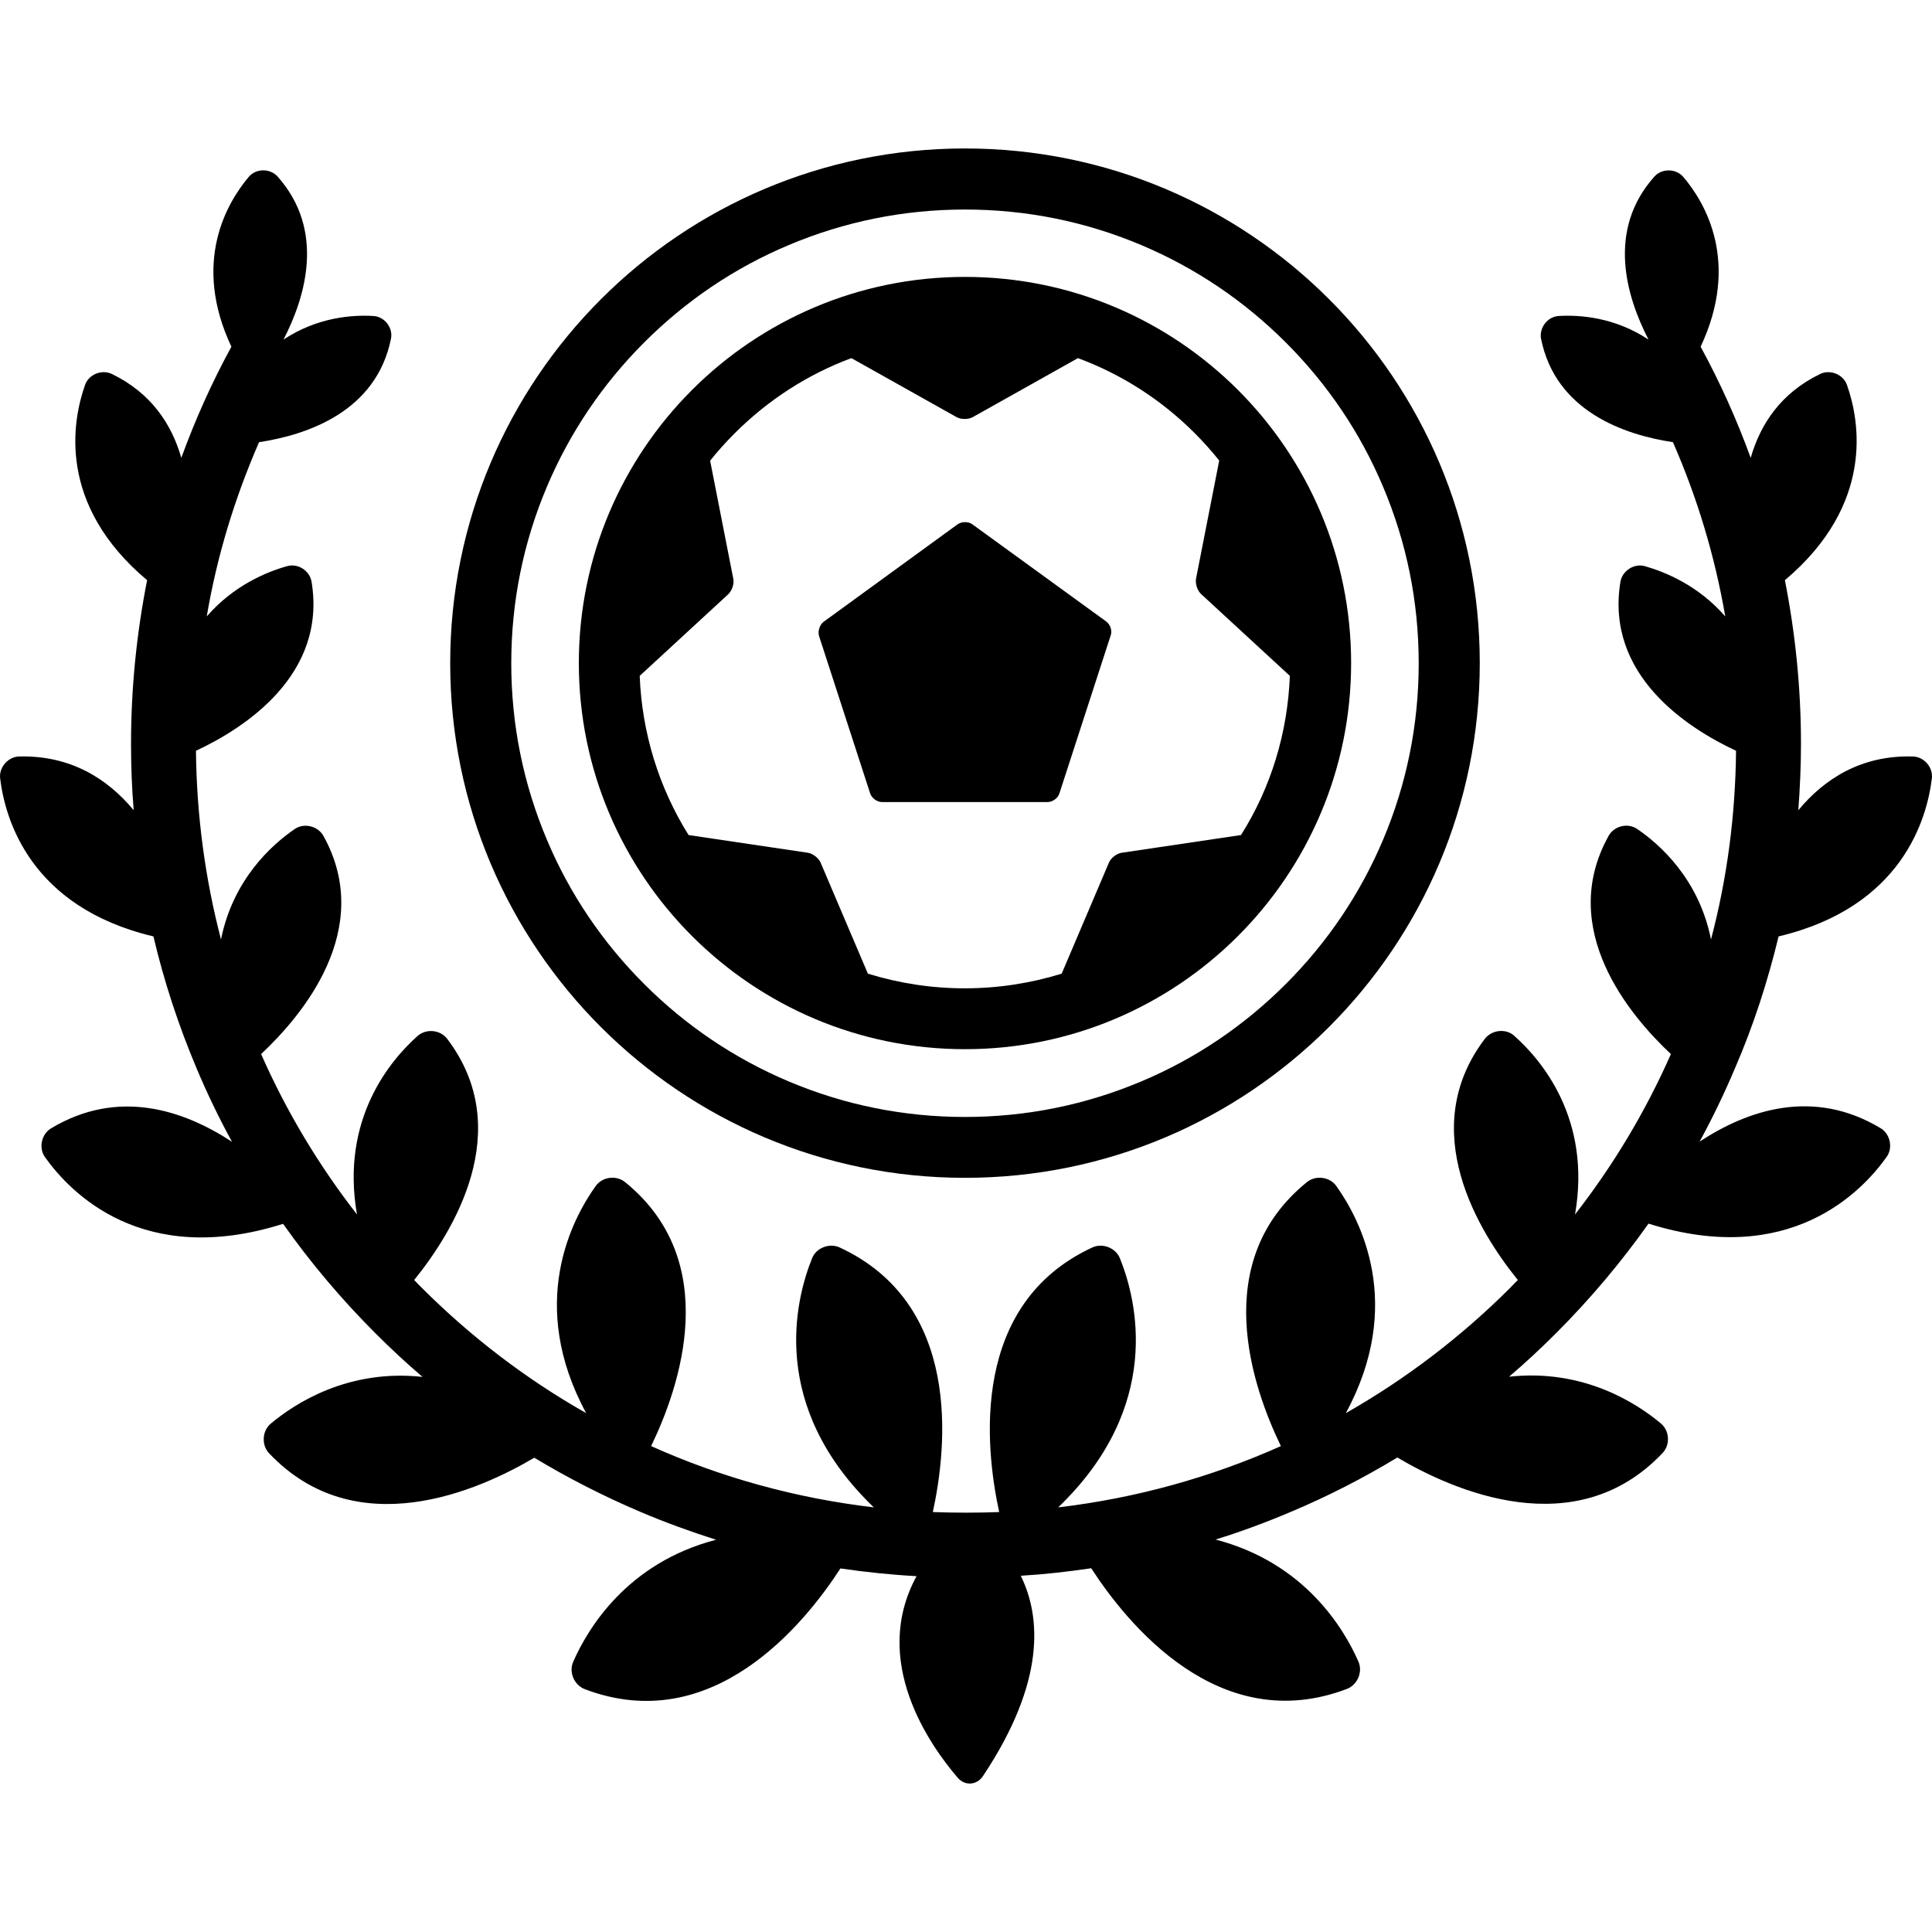 <?xml version="1.0" encoding="iso-8859-1"?>
<!-- Generator: Adobe Illustrator 16.0.0, SVG Export Plug-In . SVG Version: 6.00 Build 0)  -->
<!DOCTYPE svg PUBLIC "-//W3C//DTD SVG 1.1//EN" "http://www.w3.org/Graphics/SVG/1.1/DTD/svg11.dtd">
<svg version="1.1" id="Capa_1" xmlns="http://www.w3.org/2000/svg" xmlns:xlink="http://www.w3.org/1999/xlink" x="0px" y="0px"
	 width="949.141px" height="949.141px" viewBox="0 0 949.141 949.141" style="enable-background:new 0 0 949.141 949.141;"
	 xml:space="preserve">
<g>
	<g>
		<path d="M474.071,72.935c-139.7,0-252.9,113.2-252.9,252.9s113.3,252.8,252.9,252.8c139.599,0,252.9-113.2,252.9-252.9
			C726.971,186.035,613.771,72.935,474.071,72.935z M696.971,325.835c0,30.1-5.9,59.3-17.5,86.7
			c-11.2,26.5-27.301,50.399-47.801,70.899s-44.3,36.601-70.899,47.8c-27.5,11.601-56.601,17.5-86.7,17.5
			c-30.1,0-59.3-5.899-86.7-17.5c-26.5-11.199-50.399-27.3-70.899-47.8s-36.601-44.3-47.8-70.899c-11.6-27.5-17.5-56.601-17.5-86.7
			c0-30.1,5.9-59.3,17.5-86.7c11.2-26.5,27.3-50.4,47.8-70.9s44.3-36.6,70.899-47.8c27.5-11.6,56.601-17.5,86.7-17.5
			c30.099,0,59.299,5.9,86.7,17.5c26.5,11.2,50.399,27.3,70.899,47.8s36.601,44.3,47.801,70.9
			C691.07,266.535,696.971,295.735,696.971,325.835z"/>
		<path d="M474.071,136.035c-104.8,0-189.7,85-189.7,189.7c0,104.7,85,189.7,189.7,189.7c104.7,0,189.7-85,189.7-189.7
			C663.771,221.035,578.87,136.035,474.071,136.035z M590.17,291.935l43.5,40.101c-1.1,28.1-9.3,54.899-24,78.199l-58.6,8.7
			c-2.5,0.4-5.3,2.5-6.3,4.9l-23.2,54.5c-15.2,4.7-31.2,7.2-47.599,7.2c-16.4,0-32.4-2.5-47.601-7.2l-23.2-54.5
			c-1-2.3-3.8-4.5-6.3-4.9l-58.6-8.7c-14.601-23.399-22.9-50.199-24-78.199l43.5-40.101c1.8-1.7,3-5.1,2.5-7.5l-11.4-58.1
			c3.7-4.7,7.8-9.2,12.101-13.5c16.5-16.5,36-29,57.3-36.9l51.7,29c2.199,1.2,5.699,1.2,7.899,0l51.7-29
			c21.3,7.9,40.8,20.3,57.3,36.8c4.3,4.3,8.3,8.8,12.101,13.5l-11.4,58.1C587.17,286.935,588.271,290.235,590.17,291.935z"/>
		<path d="M543.471,305.335l-65.7-47.7c-2-1.5-5.299-1.5-7.4,0l-65.7,47.8c-2,1.5-3,4.6-2.3,7l25.101,77.3
			c0.8,2.4,3.399,4.301,5.899,4.301h81.2c2.5,0,5.2-1.9,5.9-4.301l25.1-77.3C546.57,309.935,545.471,306.835,543.471,305.335z"/>
		<path d="M873.771,460.035c60.7-14.4,72.899-57.801,75.3-77.601c0.7-5.5-3.9-10.7-9.4-10.8c-25.399-0.7-43.5,11.1-56.199,26.4
			c0.8-10.801,1.3-21.601,1.3-32.601c0-27.1-2.7-54-7.9-80.4c44.101-37.2,36.8-78.1,30.5-95.9c-1.8-5.2-8.3-7.8-13.2-5.4
			c-19.399,9.4-29.399,24.8-34.1,41.2c-6.8-18.7-15-37-24.6-54.6c19.5-41.5,2.3-70.7-8.5-83.4c-3.601-4.2-10.5-4.3-14.2-0.2
			c-23.5,26.3-13.9,58.8-2.9,80.1c-16.6-11-33.7-12.2-44.1-11.6c-5.5,0.3-9.7,5.8-8.7,11.2c7.2,35.7,41,47.2,64.8,50.8
			c12,27.4,20.601,56,25.7,85.6c-13.2-15.2-29.4-21.8-39.5-24.7c-5.3-1.5-11.1,2.3-12,7.7c-7.5,45.8,32.8,71.8,56.8,83
			c-0.3,31.7-4.399,62.8-12.3,92.7c-5.9-29.601-25-46.601-36.3-54.301c-4.601-3.1-11.3-1.5-14,3.4c-25.5,45.9,10.6,88.5,30.6,107.2
			c-12.3,27.899-28.1,54.399-47.1,78.8c8.2-47-16.601-76-29.9-87.8c-4.1-3.7-11-2.9-14.399,1.5c-34.2,45-2.601,95.3,16.199,118.5
			c-1.199,1.2-2.399,2.399-3.6,3.7c-24.4,24.399-51.7,45.1-80.9,61.699c29-53.5,7.101-95.1-4.699-111.6
			c-3.2-4.5-10.101-5.4-14.4-1.9c-48.2,39-26.9,100.601-12.8,129.7c-34.5,15.4-71.3,25.601-109.4,30.101
			c51.7-49.7,38.6-101.9,30.3-122.4c-2.1-5.1-8.5-7.6-13.5-5.3c-59.899,27.7-52.899,97.3-45.8,130c-5.2,0.2-10.5,0.3-15.799,0.3
			c-0.2,0-0.3,0-0.5,0s-0.3,0-0.5,0c-5.3,0-10.5-0.1-15.8-0.3c7.1-32.601,14.2-102.2-45.8-130c-5-2.3-11.5,0.2-13.5,5.3
			c-8.301,20.5-21.4,72.7,30.3,122.4c-38.101-4.5-74.9-14.601-109.4-30.101c14.101-29.1,35.3-90.7-12.8-129.7
			c-4.3-3.5-11.2-2.6-14.4,1.9c-11.8,16.5-33.7,58.1-4.699,111.6c-29.3-16.6-56.5-37.3-80.9-61.699c-1.2-1.2-2.4-2.4-3.6-3.7
			c18.8-23.2,50.4-73.5,16.2-118.5c-3.3-4.4-10.2-5.101-14.4-1.5c-13.3,11.8-38.1,40.8-29.9,87.8c-19-24.4-34.8-50.9-47.1-78.8
			c20-18.7,56.1-61.3,30.6-107.2c-2.7-4.8-9.4-6.5-14-3.4c-11.3,7.7-30.4,24.801-36.3,54.301c-7.8-29.9-12-61-12.3-92.7
			c24-11.2,64.3-37.3,56.8-83c-0.9-5.5-6.7-9.2-12-7.7c-10.1,2.8-26.3,9.5-39.5,24.7c5-29.5,13.7-58.1,25.7-85.6
			c23.8-3.6,57.6-15.1,64.8-50.8c1.1-5.4-3.1-10.9-8.7-11.2c-10.4-0.6-27.5,0.6-44.1,11.6c11-21.3,20.5-53.8-2.9-80.1
			c-3.7-4.1-10.6-4.1-14.2,0.2c-10.7,12.7-28,41.9-8.5,83.4c-9.6,17.6-17.8,35.9-24.6,54.6c-4.7-16.4-14.7-31.8-34.1-41.2
			c-5-2.4-11.4,0.2-13.2,5.4c-6.3,17.8-13.7,58.8,30.5,95.9c-5.2,26.3-7.9,53.2-7.9,80.4c0,10.9,0.4,21.8,1.3,32.601
			c-12.7-15.301-30.8-27-56.2-26.4c-5.5,0.1-10.1,5.4-9.4,10.8c2.4,19.8,14.6,63.2,75.3,77.601c5.2,22.1,12.3,43.699,21.2,64.8
			c5.2,12.399,11,24.399,17.4,36.1c-23.8-15.6-55.9-26.399-88.9-6.6c-4.7,2.8-6.2,9.6-3,14.1c12.5,17.601,48.1,54.601,117,32.8
			c13.5,19.101,28.6,37,45.3,53.7c7.5,7.5,15.2,14.7,23.2,21.5c-36.5-4-62.7,13-74.6,23c-4.2,3.5-4.6,10.5-0.8,14.5
			c42.8,45.2,103.1,18.3,130.3,2.2c16.6,10,34,18.9,52.1,26.6c12.2,5.2,24.7,9.7,37.2,13.7c-43.8,11.4-63.101,43.8-70.2,60
			c-2.2,5.101,0.5,11.4,5.7,13.4c62.6,23.8,107.8-31.8,125.6-59.3c12.3,1.8,24.8,3.1,37.4,3.8c-22.601,41.5,6.2,82.7,20.2,99
			c3.6,4.2,9.5,3.7,12.5-0.9c30.8-46.3,28.399-78.2,18.5-98.3c11.6-0.7,23.199-2,34.6-3.7c17.9,27.601,63,83.101,125.6,59.3
			c5.2-2,7.9-8.3,5.7-13.399c-7.1-16.2-26.399-48.601-70.2-60c12.601-3.9,25-8.5,37.2-13.7c18.101-7.6,35.4-16.5,52.101-26.6
			c27.199,16.1,87.5,43,130.3-2.2c3.8-4,3.5-10.9-0.8-14.5c-11.9-10-38.101-27-74.601-23c8-6.8,15.7-14,23.2-21.5
			c16.7-16.7,31.8-34.7,45.3-53.7c68.9,21.7,104.5-15.2,117-32.8c3.2-4.5,1.7-11.3-3-14.101c-33-19.8-65.1-9-88.899,6.601
			c6.399-11.7,12.199-23.8,17.399-36.101C861.471,503.734,868.471,482.035,873.771,460.035z"/>
	</g>
</g>
<g>
</g>
<g>
</g>
<g>
</g>
<g>
</g>
<g>
</g>
<g>
</g>
<g>
</g>
<g>
</g>
<g>
</g>
<g>
</g>
<g>
</g>
<g>
</g>
<g>
</g>
<g>
</g>
<g>
</g>
</svg>
